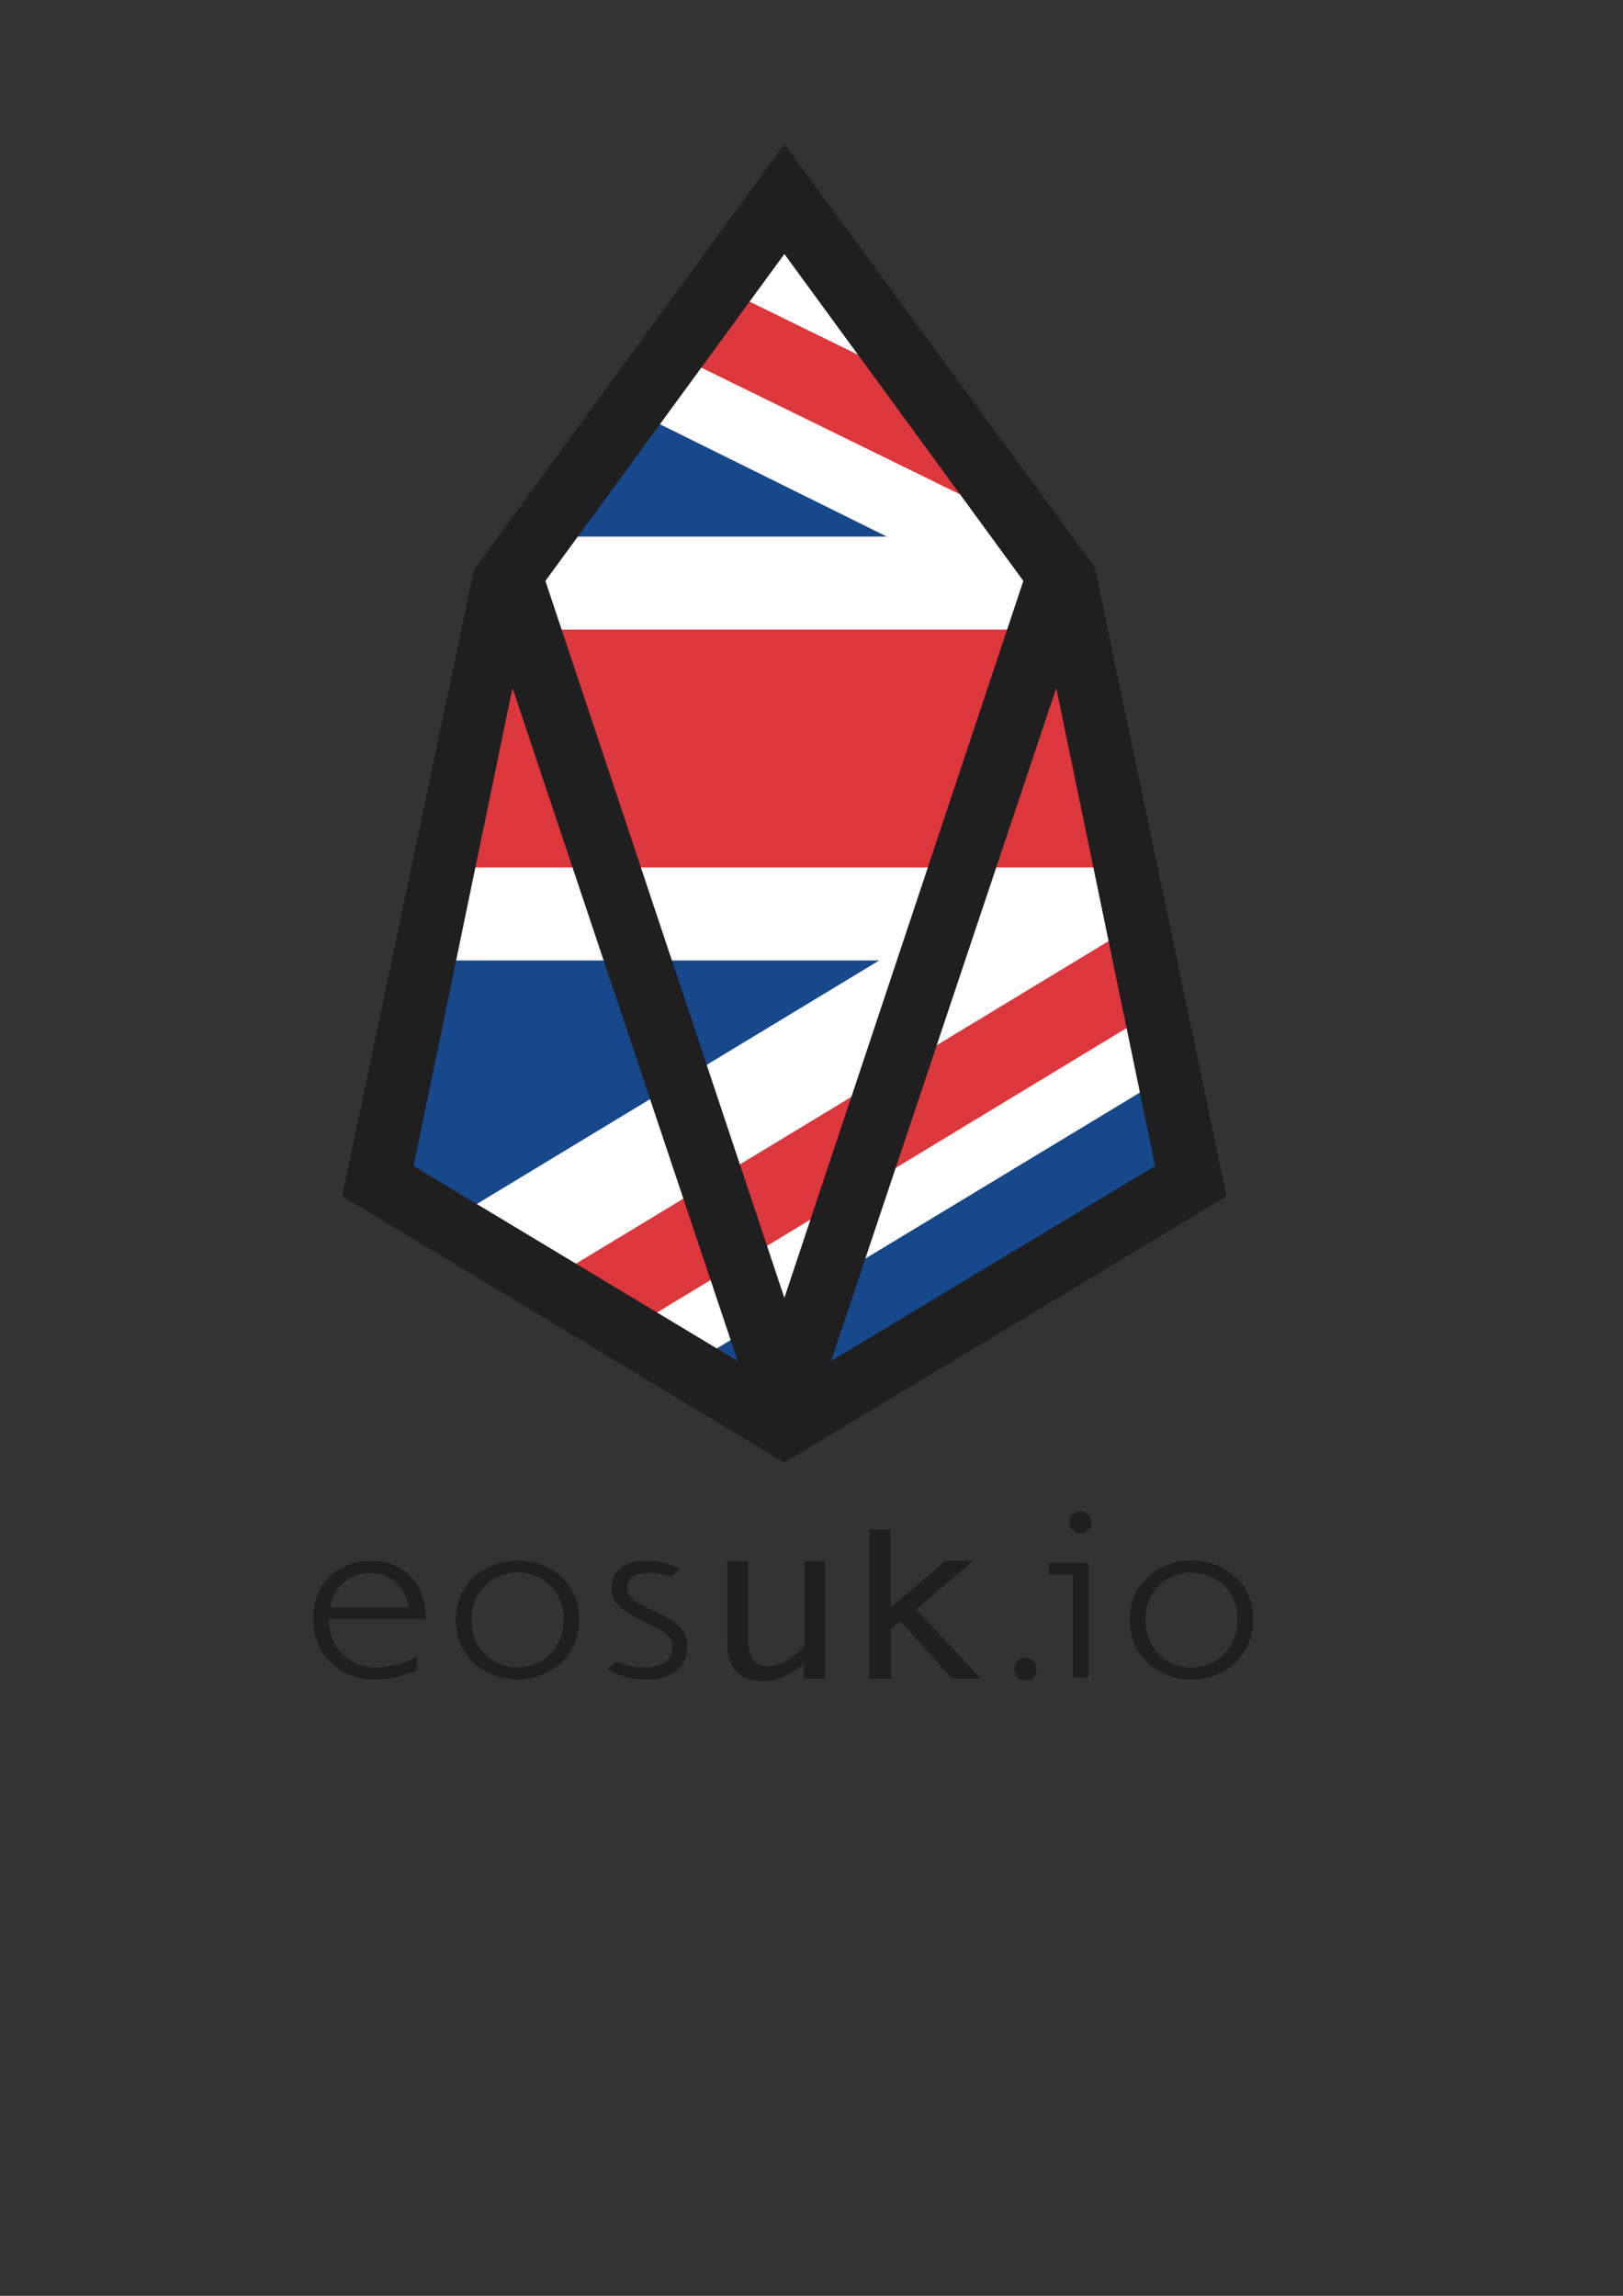 <?xml version="1.0" encoding="UTF-8"?>
<!DOCTYPE svg PUBLIC "-//W3C//DTD SVG 1.1//EN" "http://www.w3.org/Graphics/SVG/1.1/DTD/svg11.dtd">
<!-- Creator: CorelDRAW Home & Student X8 -->
<svg xmlns="http://www.w3.org/2000/svg" xml:space="preserve" width="210mm" height="297mm" version="1.1" style="shape-rendering:geometricPrecision; text-rendering:geometricPrecision; image-rendering:optimizeQuality; fill-rule:evenodd; clip-rule:evenodd"
viewBox="0 0 21000 29700"
 xmlns:xlink="http://www.w3.org/1999/xlink"
 enable-background="new 0 0 100 100">
 <rect x="0" y="0" width="21000" height="29700" fill="#333333" stroke="none"/>
 <defs>
  <style type="text/css">
   <![CDATA[
    .str0 {stroke:#1F1F20;stroke-width:30}
    .fil6 {fill:none}
    .fil8 {fill:none;fill-rule:nonzero}
    .fil0 {fill:#FEFEFE}
    .fil3 {fill:#DC373C}
    .fil4 {fill:#DC373C}
    .fil5 {fill:#1F1F20}
    .fil2 {fill:#16488B}
    .fil1 {fill:#16488B}
    .fil7 {fill:#1F1F20;fill-rule:nonzero}
   ]]>
  </style>
 </defs>
 <g id="Layer_x0020_1">
  <g id="_694558576">
   <polygon class="fil0" points="6623,7582 10171,2605 13816,7627 15543,15303 10129,18562 4885,15448 "/>
   <g>
    <g>
     <polygon class="fil1" points="15437,15525 15215,13852 8883,17681 10060,18434 "/>
     <polygon class="fil2" points="5655,15887 11376,12425 5196,12425 4846,15338 "/>
     <polygon class="fil1" points="6933,6942 11475,6942 8149,5295 "/>
     <path class="fil3" d="M12185 5120l-2927 -1434 -639 847 4553 2230 -987 -1643zm-5859 3025l-527 3077 8882 0 -671 -3077 -7684 0z"/>
    </g>
    <polygon class="fil4" points="8003,17281 15079,12996 14516,12071 7439,16356 "/>
    <path class="fil5" d="M10149 1865l-4016 5508 -1705 8102 5721 3447 5721 -3447 -1705 -8138 -4016 -5472zm-3092 5650l3092 -4229 3092 4229 -3092 9275 -3092 -9275zm6610 1386l1279 6183 -4193 2523 2914 -8706zm-8315 6183l1279 -6183 2914 8706 -4193 -2523z"/>
   </g>
   <g>
    <path id="Fill-1" class="fil5" d="M4271 20796l1021 0c-53,-286 -256,-448 -506,-448 -246,0 -463,162 -515,448zm-14 150c0,413 296,626 605,626 151,0 397,-51 532,-146l0 175c-135,79 -375,127 -545,127 -395,0 -795,-264 -795,-782 0,-487 341,-754 745,-754 394,0 710,254 710,754l-1252 0z"/>
    <g>
     <path id="Fill-4" class="fil5" d="M6695 21572c297,0 597,-221 597,-616 0,-396 -297,-613 -594,-613 -300,0 -597,220 -597,613 0,395 297,616 594,616l0 0zm-797 -616c0,-495 402,-769 803,-769 402,0 794,274 794,766 0,497 -399,775 -800,775 -399,0 -797,-278 -797,-772z"/>
    </g>
    <path id="Fill-6" class="fil5" d="M8313 20971c-228,-111 -428,-226 -399,-471 23,-187 162,-308 448,-308 132,0 303,25 438,108l-128 97c-92,-39 -178,-47 -251,-49 -158,-3 -283,28 -303,162 -26,178 182,254 356,337 270,127 418,223 418,455 0,242 -164,426 -533,426 -214,0 -385,-64 -501,-134l129 -97c109,51 229,75 346,75 276,0 368,-137 368,-270 0,-156 -125,-204 -388,-331z"/>
    <path id="Fill-9" class="fil5" d="M13978 19553c78,0 144,68 144,141 0,77 -66,144 -144,144 -79,0 -144,-67 -144,-144 0,-73 65,-141 144,-141zm104 2148l-196 0 0 -1331 -315 0 0 -150 511 0 0 1481z"/>
    <g>
     <path id="Fill-11" class="fil5" d="M15414 21572c297,0 598,-221 598,-616 0,-396 -298,-613 -595,-613 -300,0 -597,220 -597,613 0,395 297,616 594,616l0 0zm-797 -616c0,-495 402,-769 804,-769 401,0 793,274 793,766 0,497 -398,775 -800,775 -398,0 -797,-278 -797,-772z"/>
    </g>
    <rect id="eosio_logo" class="fil6" x="3766" y="19344" width="8554" height="2590"/>
    <path class="fil7" d="M10660 21699l0 -1491 -236 0 0 1083c-169,186 -327,279 -475,279 -105,0 -179,-33 -221,-97 -43,-62 -65,-159 -65,-289l0 -976 -239 0 0 1020c0,338 149,507 447,507 188,0 369,-84 543,-251l0 215 246 0z"/>
    <polygon id="1" class="fil7" points="12657,21699 11831,20817 12553,20206 12242,20206 11506,20831 11506,19801 11263,19801 11263,21699 11513,21699 11513,21063 11653,20952 12328,21699 "/>
    <path id="2" class="fil8 str0" d="M10660 21699l0 -1491 -236 0 0 1083c-169,186 -327,279 -475,279 -105,0 -179,-33 -221,-97 -43,-62 -65,-159 -65,-289l0 -976 -239 0 0 1020c0,338 149,507 447,507 188,0 369,-84 543,-251l0 215 246 0z"/>
    <polygon id="3" class="fil8 str0" points="12657,21699 11831,20817 12553,20206 12242,20206 11506,20831 11506,19801 11263,19801 11263,21699 11513,21699 11513,21063 11653,20952 12328,21699 "/>
    <path class="fil7" d="M13414 21589c0,-41 -15,-76 -44,-103 -28,-28 -63,-42 -106,-42 -41,0 -74,14 -100,42 -28,29 -41,63 -41,103 0,42 13,78 41,108 28,29 61,43 100,43 43,0 78,-14 106,-43 29,-28 44,-64 44,-108z"/>
   </g>
  </g>
 </g>
</svg>
